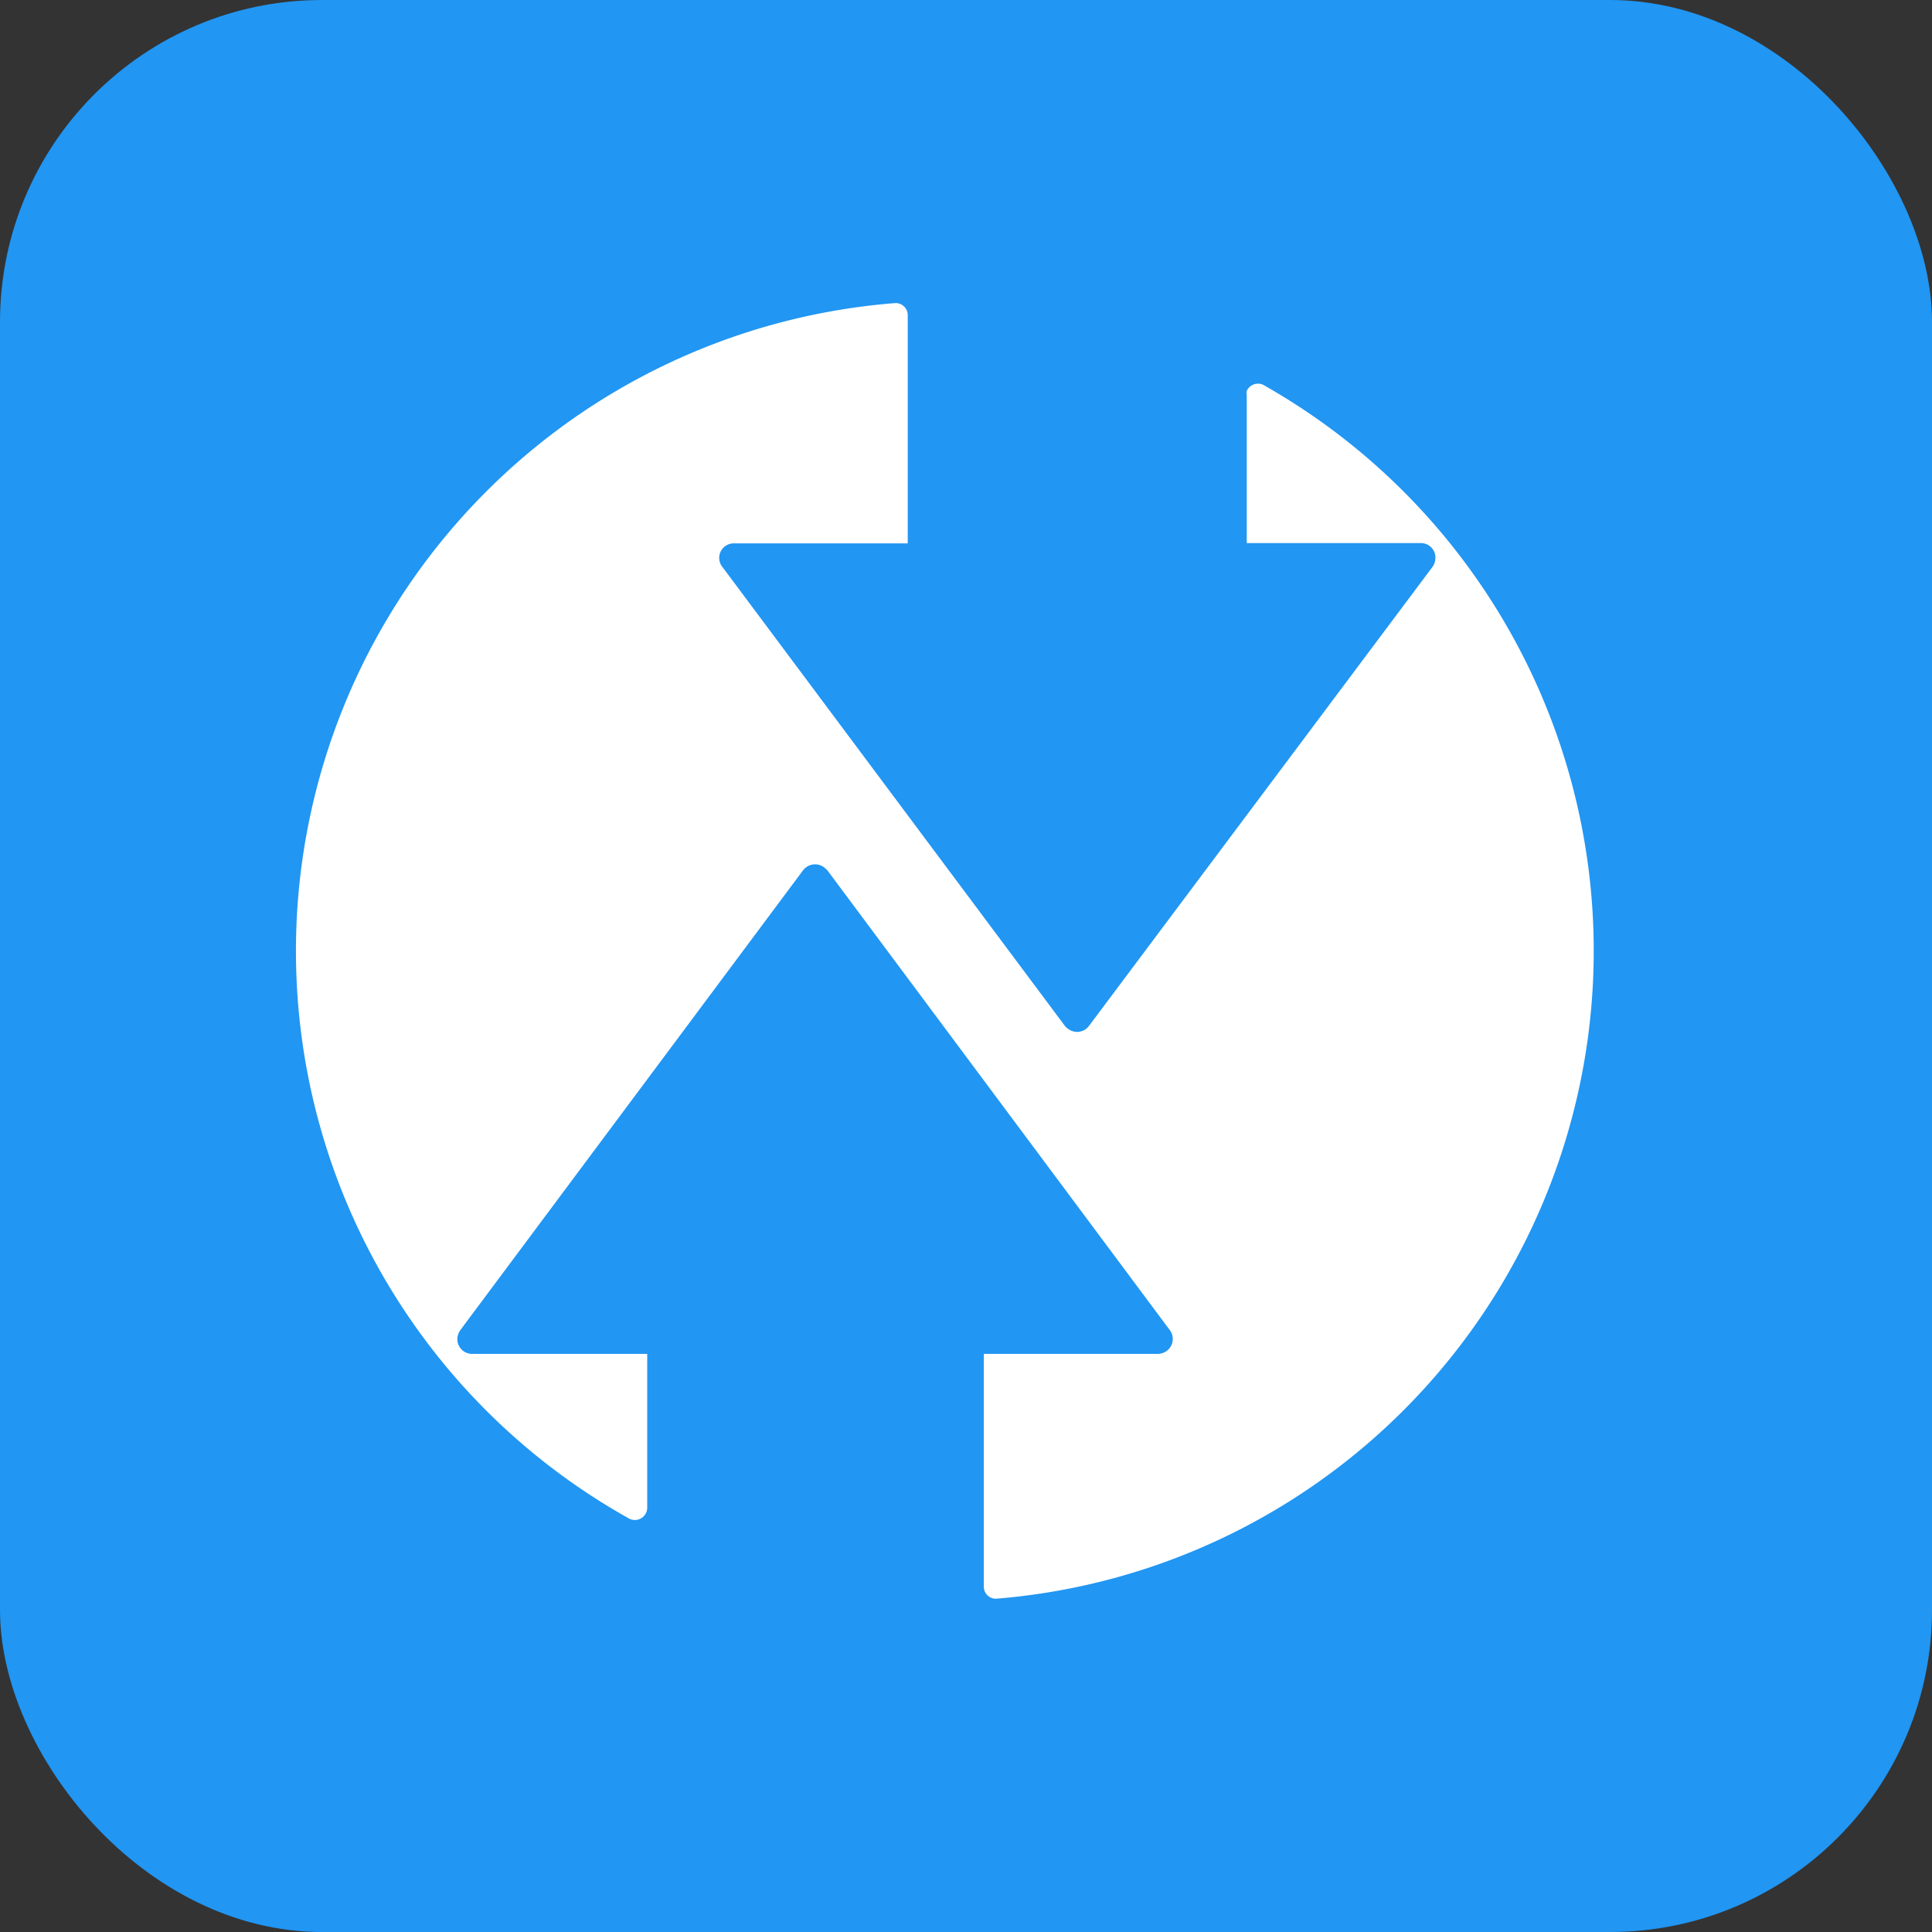 <?xml version="1.0" encoding="UTF-8"?>
<svg width="512" height="512" viewBox="0 0 48 48" xmlns="http://www.w3.org/2000/svg" role="img">
  <rect x="0" y="0" width="48" height="48" fill="#333333" stroke="none"/>
  <title>TWRP Logo</title>
  <rect width="48" height="48" rx="8" fill="#2196F3"/>
  <g transform="scale(0.75) translate(7.3, 7.5)">
    <path fill="#ffffff" d="M34,5.59v4.9h5.77a.48.48,0,0,1,.48.49.52.52,0,0,1-.09.29L28.77,26.49a.49.49,0,0,1-.69.09.43.43,0,0,1-.1-.09L16.63,11.28A.48.48,0,0,1,17,10.5h5.77V2.93a.4.4,0,0,0-.41-.39h0a21.53,21.53,0,0,0-8.81,40.27.41.41,0,0,0,.59-.35V37.35H8.34a.49.49,0,0,1-.49-.49.54.54,0,0,1,.1-.3L19.31,21.32a.5.5,0,0,1,.7-.08l.09.08L31.45,36.56a.49.49,0,0,1-.1.69.53.53,0,0,1-.29.1H25.29v7.71a.4.4,0,0,0,.4.4h0A21.53,21.53,0,0,0,34.53,5.24a.41.41,0,0,0-.53.21A.39.39,0,0,0,34,5.59Z"/>
  </g>
</svg>
